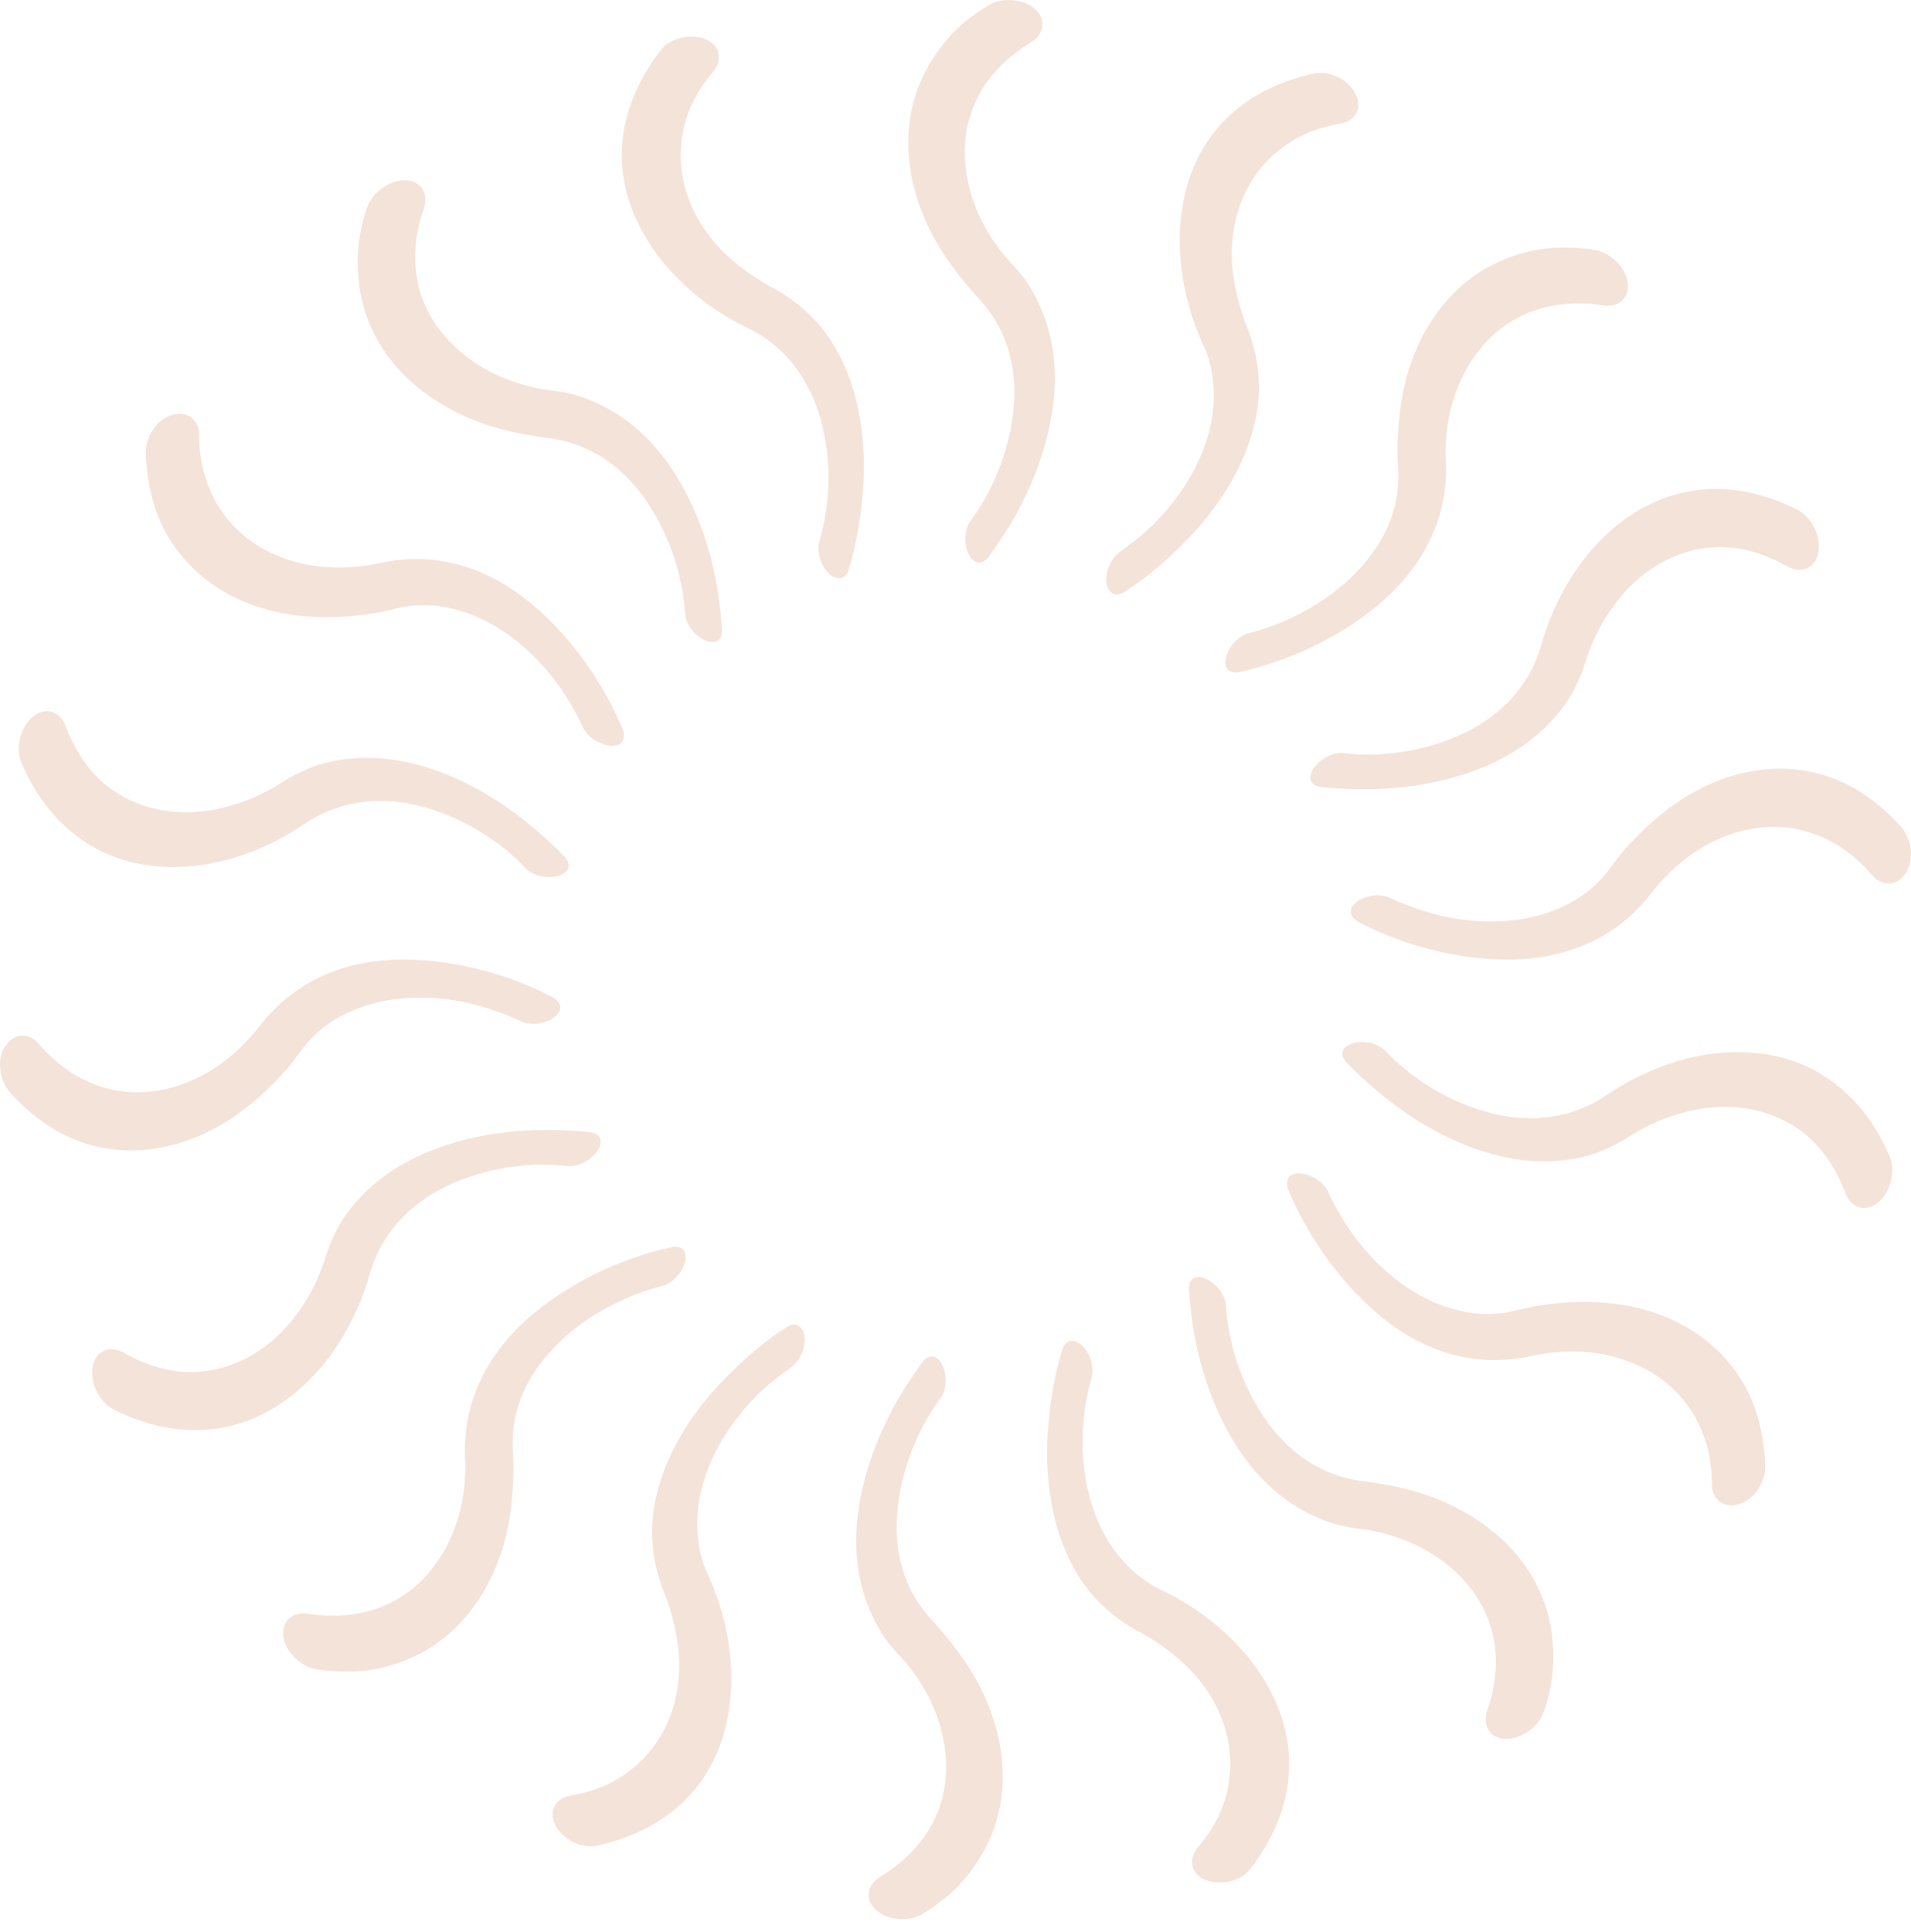 <svg width="91" height="92" viewBox="0 0 91 92" fill="none" xmlns="http://www.w3.org/2000/svg">
<path d="M63.932 50.065C63.979 49.897 64.144 49.756 64.413 49.677C64.909 49.521 65.623 49.661 65.978 50.036C67.087 51.228 68.762 52.353 70.71 52.919C72.661 53.485 74.645 53.336 76.369 52.228C78.477 50.769 81.093 49.854 83.749 50.148C86.384 50.44 88.702 52.042 90.002 55.102C90.273 55.81 90.002 56.806 89.407 57.269C88.814 57.736 88.132 57.501 87.87 56.796C87.447 55.652 86.826 54.745 86.063 54.083C85.271 53.415 84.339 52.994 83.343 52.806C82.342 52.62 81.349 52.677 80.392 52.913C79.407 53.145 78.457 53.553 77.595 54.106C77.03 54.47 76.444 54.75 75.847 54.947C75.249 55.145 74.584 55.244 73.952 55.278C72.67 55.343 71.388 55.108 70.135 54.652C68.884 54.195 67.749 53.556 66.754 52.853C66.249 52.497 65.813 52.136 65.359 51.75C64.906 51.365 64.488 50.971 64.117 50.579C63.948 50.402 63.89 50.221 63.932 50.065Z" fill="#F4E3D9"/>
<path d="M61.347 56.093C61.435 55.941 61.624 55.855 61.894 55.867C62.414 55.89 63.029 56.263 63.242 56.744C63.979 58.316 65.052 59.875 66.71 61.09C67.532 61.688 68.424 62.132 69.371 62.369C70.333 62.619 71.289 62.621 72.247 62.374C73.5 62.051 74.866 61.94 76.147 62.006C77.425 62.073 78.71 62.369 79.901 62.967C81.092 63.566 82.101 64.431 82.848 65.583C83.594 66.73 83.986 68.114 84.061 69.761C84.087 70.527 83.553 71.407 82.8 71.611C82.07 71.834 81.511 71.379 81.52 70.64C81.503 68.197 80.341 66.343 78.608 65.322C76.843 64.281 74.784 64.144 72.795 64.586C70.096 65.141 67.659 64.293 65.599 62.546C63.599 60.847 62.15 58.582 61.347 56.645C61.261 56.427 61.275 56.24 61.347 56.093Z" fill="#F4E3D9"/>
<path d="M56.8 60.882C56.941 60.776 57.155 60.767 57.41 60.876C57.9 61.087 58.351 61.646 58.377 62.159C58.476 63.813 59.044 65.766 60.173 67.451C61.303 69.139 62.911 70.284 64.927 70.519C66.265 70.704 67.494 70.955 68.697 71.478C69.888 71.991 71.001 72.715 71.917 73.684C72.831 74.653 73.479 75.803 73.777 77.126C74.066 78.433 74.058 79.977 73.519 81.487C73.278 82.21 72.442 82.809 71.695 82.788C70.947 82.77 70.576 82.152 70.821 81.437C71.622 79.113 71.21 77.043 69.919 75.478C68.625 73.912 66.685 73.013 64.677 72.773C64.022 72.704 63.392 72.54 62.784 72.272C62.184 72.016 61.628 71.694 61.12 71.312C60.102 70.549 59.273 69.552 58.605 68.397C57.939 67.244 57.476 66.02 57.161 64.831C57.003 64.236 56.883 63.65 56.8 63.086C56.724 62.533 56.659 61.965 56.618 61.408C56.601 61.161 56.669 60.979 56.8 60.882Z" fill="#F4E3D9"/>
<path d="M50.944 63.853C51.118 63.825 51.315 63.869 51.511 64.045C51.889 64.388 52.122 65.069 51.981 65.584C51.519 67.192 51.359 69.133 51.846 71.121C52.323 73.077 53.463 74.795 55.268 75.683C57.583 76.778 59.706 78.65 60.76 81.056C61.84 83.528 61.586 86.273 59.578 88.932C59.12 89.584 58.105 89.787 57.409 89.508C56.706 89.218 56.569 88.511 57.052 87.941C57.836 87.024 58.316 86.039 58.494 84.999C58.677 83.978 58.581 82.97 58.246 82.011C57.909 81.053 57.359 80.21 56.678 79.501C56.001 78.812 55.171 78.185 54.256 77.695C53.054 77.054 52.116 76.206 51.425 75.139C50.727 74.052 50.289 72.818 50.061 71.505C49.831 70.192 49.819 68.895 49.935 67.691C50.05 66.467 50.273 65.265 50.587 64.254C50.658 64.024 50.786 63.889 50.944 63.853Z" fill="#F4E3D9"/>
<path d="M44.39 64.585C44.567 64.593 44.737 64.723 44.863 64.968C45.104 65.442 45.09 66.16 44.779 66.573C43.787 67.908 42.964 69.784 42.748 71.786C42.529 73.821 43.027 75.718 44.42 77.188C44.874 77.66 45.294 78.204 45.675 78.718C46.056 79.23 46.397 79.778 46.688 80.354C47.271 81.508 47.657 82.774 47.734 84.105C47.811 85.435 47.566 86.736 46.945 87.946C46.635 88.551 46.232 89.133 45.733 89.683C45.234 90.23 44.638 90.679 43.948 91.112C43.3 91.513 42.277 91.44 41.72 90.945C41.16 90.453 41.272 89.741 41.918 89.348C44.022 88.074 45.037 86.219 45.054 84.19C45.07 82.159 44.163 80.228 42.779 78.762C42.55 78.52 42.342 78.275 42.153 78.013C41.966 77.734 41.798 77.449 41.651 77.157C41.356 76.576 41.137 75.972 40.993 75.354C40.703 74.115 40.709 72.817 40.939 71.505C41.171 70.192 41.602 68.956 42.125 67.843C42.386 67.285 42.671 66.76 42.969 66.273C43.118 66.03 43.271 65.796 43.425 65.574C43.583 65.335 43.745 65.097 43.908 64.875C44.056 64.673 44.225 64.577 44.39 64.585Z" fill="#F4E3D9"/>
<path d="M37.992 63.106C38.143 63.199 38.273 63.34 38.306 63.611C38.375 64.118 38.116 64.789 37.677 65.091C37.319 65.346 36.972 65.612 36.642 65.886C36.307 66.17 35.978 66.487 35.663 66.834C35.033 67.528 34.457 68.338 34.011 69.25C33.565 70.163 33.284 71.115 33.217 72.081C33.184 72.565 33.203 73.051 33.279 73.538C33.352 74.033 33.491 74.504 33.702 74.94C34.767 77.282 35.194 80.063 34.454 82.585C33.693 85.171 31.728 87.128 28.486 87.859C27.718 88.059 26.802 87.584 26.453 86.912C26.102 86.238 26.452 85.609 27.187 85.483C27.783 85.38 28.33 85.219 28.826 85.005C29.33 84.773 29.786 84.479 30.183 84.15C30.98 83.487 31.555 82.653 31.914 81.704C32.272 80.753 32.393 79.753 32.327 78.771C32.294 78.278 32.212 77.795 32.092 77.312C31.979 76.81 31.825 76.316 31.631 75.835C31.122 74.573 30.953 73.312 31.105 72.059C31.269 70.777 31.726 69.55 32.395 68.397C33.062 67.245 33.887 66.243 34.75 65.395C35.629 64.523 36.569 63.754 37.46 63.182C37.663 63.052 37.849 63.031 37.992 63.106Z" fill="#F4E3D9"/>
<path d="M32.504 59.464C32.636 59.581 32.684 59.786 32.624 60.054C32.507 60.568 32.033 61.108 31.527 61.229C30.71 61.425 29.846 61.757 29 62.209C28.177 62.639 27.366 63.196 26.635 63.902C25.905 64.606 25.309 65.413 24.909 66.306C24.532 67.175 24.358 68.123 24.424 69.124C24.466 69.779 24.457 70.444 24.399 71.106C24.349 71.758 24.269 72.383 24.12 73.015C23.826 74.269 23.308 75.488 22.512 76.556C21.716 77.624 20.692 78.465 19.435 78.993C18.811 79.255 18.116 79.454 17.391 79.539C16.676 79.613 15.911 79.596 15.104 79.481C14.345 79.375 13.602 78.664 13.491 77.931C13.393 77.18 13.93 76.712 14.671 76.835C17.115 77.203 19.092 76.43 20.411 74.888C21.729 73.342 22.27 71.287 22.142 69.287C22.063 66.535 23.357 64.244 25.401 62.546C27.451 60.841 29.895 59.84 31.942 59.384C32.187 59.322 32.381 59.356 32.504 59.464Z" fill="#F4E3D9"/>
<path d="M28.565 54.179C28.639 54.338 28.605 54.553 28.449 54.785C28.162 55.227 27.525 55.578 27.02 55.516C25.4 55.317 23.391 55.531 21.535 56.35C19.677 57.17 18.254 58.559 17.649 60.515C16.964 62.993 15.553 65.371 13.326 66.852C11.121 68.322 8.311 68.586 5.357 67.075C4.694 66.707 4.259 65.772 4.418 65.035C4.572 64.297 5.244 64.038 5.899 64.409C6.96 65.011 8.02 65.308 9.031 65.323C10.058 65.331 11.049 65.052 11.931 64.556C12.819 64.055 13.537 63.376 14.127 62.576C14.732 61.766 15.196 60.843 15.498 59.865C15.697 59.224 15.965 58.634 16.294 58.099C16.645 57.555 17.075 57.059 17.541 56.624C18.479 55.751 19.611 55.107 20.865 54.652C22.117 54.196 23.398 53.956 24.614 53.855C25.225 53.804 25.806 53.793 26.383 53.805C26.98 53.809 27.553 53.842 28.092 53.903C28.335 53.931 28.497 54.032 28.565 54.179Z" fill="#F4E3D9"/>
<path d="M26.674 47.902C26.705 48.075 26.615 48.262 26.401 48.426C25.988 48.741 25.277 48.851 24.805 48.621C23.231 47.891 21.398 47.383 19.352 47.518C17.347 47.648 15.407 48.479 14.287 50.093C13.532 51.147 12.562 52.108 11.53 52.882C10.509 53.653 9.335 54.252 8.038 54.558C6.742 54.864 5.411 54.851 4.098 54.449C2.797 54.048 1.602 53.24 0.488 52.026C-0.016 51.455 -0.192 50.435 0.26 49.799C0.679 49.16 1.399 49.148 1.865 49.72C3.459 51.577 5.532 52.255 7.518 51.923C9.537 51.586 11.212 50.367 12.441 48.751C14.162 46.592 16.59 45.672 19.253 45.685C21.913 45.699 24.464 46.503 26.315 47.479C26.515 47.593 26.64 47.743 26.674 47.902Z" fill="#F4E3D9"/>
<path d="M27.067 41.305C27.021 41.474 26.857 41.615 26.587 41.694C26.09 41.849 25.377 41.709 25.022 41.334C23.913 40.143 22.238 39.019 20.29 38.452C18.339 37.886 16.356 38.034 14.63 39.143C12.523 40.602 9.907 41.517 7.251 41.222C4.616 40.93 2.298 39.328 0.998 36.268C0.727 35.561 0.998 34.565 1.593 34.101C2.186 33.636 2.868 33.869 3.13 34.574C3.554 35.717 4.174 36.627 4.937 37.288C5.729 37.955 6.661 38.377 7.657 38.564C8.658 38.751 9.651 38.694 10.607 38.457C11.592 38.226 12.543 37.817 13.405 37.264C13.97 36.9 14.556 36.621 15.153 36.423C15.751 36.226 16.416 36.127 17.048 36.093C18.33 36.028 19.612 36.262 20.865 36.719C22.116 37.175 23.252 37.814 24.246 38.519C24.75 38.873 25.187 39.235 25.641 39.62C26.094 40.006 26.512 40.399 26.883 40.792C27.052 40.969 27.11 41.149 27.067 41.305Z" fill="#F4E3D9"/>
<path d="M29.652 35.277C29.566 35.429 29.376 35.515 29.106 35.503C28.586 35.48 27.971 35.108 27.758 34.627C27.022 33.054 25.948 31.495 24.29 30.281C23.468 29.683 22.576 29.239 21.63 29.001C20.667 28.751 19.711 28.749 18.753 28.997C17.5 29.32 16.134 29.43 14.853 29.364C13.575 29.297 12.29 29.001 11.099 28.403C9.908 27.804 8.899 26.939 8.152 25.788C7.406 24.64 7.014 23.256 6.939 21.61C6.913 20.844 7.447 19.962 8.2 19.76C8.93 19.537 9.489 19.991 9.48 20.73C9.497 23.173 10.659 25.028 12.392 26.049C14.157 27.09 16.216 27.227 18.205 26.784C20.904 26.231 23.341 27.078 25.401 28.824C27.401 30.523 28.85 32.788 29.653 34.726C29.739 34.944 29.725 35.13 29.652 35.277Z" fill="#F4E3D9"/>
<path d="M34.2 30.49C34.059 30.595 33.845 30.603 33.59 30.495C33.1 30.284 32.649 29.725 32.623 29.212C32.524 27.558 31.956 25.605 30.827 23.919C29.696 22.232 28.088 21.086 26.073 20.852C24.735 20.667 23.506 20.415 22.303 19.892C21.112 19.379 19.998 18.656 19.083 17.687C18.169 16.718 17.521 15.568 17.223 14.245C16.934 12.937 16.942 11.394 17.481 9.883C17.722 9.16 18.558 8.561 19.304 8.583C20.053 8.601 20.424 9.219 20.179 9.934C19.378 12.258 19.789 14.328 21.081 15.893C22.375 17.459 24.315 18.358 26.323 18.598C26.978 18.665 27.607 18.831 28.216 19.099C28.817 19.355 29.372 19.677 29.88 20.059C30.898 20.821 31.727 21.819 32.395 22.973C33.061 24.127 33.524 25.352 33.839 26.54C33.997 27.135 34.117 27.721 34.2 28.285C34.276 28.837 34.341 29.405 34.383 29.963C34.399 30.211 34.33 30.392 34.2 30.49Z" fill="#F4E3D9"/>
<path d="M40.056 27.519C39.882 27.546 39.685 27.501 39.488 27.326C39.11 26.983 38.877 26.302 39.019 25.787C39.48 24.179 39.641 22.238 39.153 20.25C38.677 18.294 37.537 16.577 35.732 15.687C33.417 14.593 31.294 12.72 30.24 10.315C29.16 7.844 29.415 5.098 31.422 2.439C31.879 1.788 32.895 1.583 33.591 1.863C34.294 2.152 34.431 2.86 33.948 3.43C33.163 4.348 32.684 5.331 32.507 6.371C32.323 7.393 32.419 8.401 32.754 9.359C33.091 10.319 33.64 11.16 34.322 11.87C34.999 12.559 35.829 13.185 36.744 13.677C37.946 14.317 38.884 15.165 39.575 16.231C40.273 17.319 40.71 18.553 40.939 19.866C41.169 21.179 41.181 22.476 41.065 23.679C40.95 24.904 40.727 26.106 40.413 27.117C40.342 27.348 40.214 27.483 40.056 27.519Z" fill="#F4E3D9"/>
<path d="M46.61 26.786C46.433 26.778 46.263 26.648 46.137 26.402C45.896 25.928 45.91 25.211 46.221 24.797C47.213 23.463 48.036 21.586 48.252 19.584C48.471 17.55 47.973 15.654 46.581 14.183C46.126 13.711 45.706 13.166 45.325 12.652C44.944 12.14 44.603 11.592 44.312 11.017C43.729 9.863 43.343 8.596 43.266 7.265C43.189 5.936 43.434 4.635 44.055 3.425C44.365 2.82 44.769 2.237 45.268 1.688C45.766 1.141 46.362 0.692 47.052 0.259C47.7 -0.143 48.724 -0.068 49.28 0.426C49.84 0.917 49.728 1.63 49.082 2.023C46.978 3.297 45.963 5.152 45.946 7.181C45.93 9.212 46.837 11.143 48.221 12.609C48.45 12.85 48.658 13.096 48.847 13.358C49.034 13.637 49.202 13.922 49.349 14.213C49.644 14.795 49.863 15.399 50.007 16.017C50.297 17.255 50.291 18.553 50.061 19.866C49.829 21.178 49.398 22.414 48.875 23.529C48.614 24.084 48.329 24.611 48.031 25.097C47.882 25.341 47.729 25.574 47.575 25.797C47.417 26.035 47.255 26.274 47.092 26.495C46.944 26.697 46.775 26.793 46.61 26.786Z" fill="#F4E3D9"/>
<path d="M53.008 28.265C52.857 28.17 52.728 28.031 52.694 27.76C52.625 27.253 52.884 26.582 53.323 26.279C53.681 26.024 54.028 25.759 54.358 25.484C54.693 25.2 55.022 24.884 55.337 24.537C55.967 23.843 56.543 23.033 56.989 22.121C57.435 21.208 57.716 20.257 57.783 19.289C57.816 18.806 57.797 18.319 57.721 17.833C57.648 17.337 57.509 16.867 57.299 16.431C56.234 14.088 55.806 11.308 56.546 8.786C57.307 6.2 59.272 4.242 62.514 3.511C63.282 3.311 64.198 3.786 64.547 4.459C64.898 5.133 64.548 5.762 63.813 5.888C63.217 5.99 62.67 6.151 62.174 6.366C61.67 6.598 61.214 6.891 60.817 7.221C60.019 7.884 59.445 8.717 59.086 9.667C58.728 10.618 58.607 11.617 58.673 12.6C58.706 13.093 58.788 13.575 58.908 14.059C59.021 14.56 59.176 15.055 59.369 15.535C59.877 16.797 60.047 18.058 59.895 19.311C59.731 20.593 59.274 21.82 58.605 22.973C57.938 24.127 57.113 25.128 56.25 25.975C55.371 26.848 54.431 27.617 53.54 28.189C53.337 28.319 53.151 28.34 53.008 28.265Z" fill="#F4E3D9"/>
<path d="M58.496 31.907C58.364 31.79 58.316 31.584 58.376 31.317C58.494 30.803 58.967 30.262 59.473 30.142C60.29 29.946 61.154 29.613 62 29.162C62.823 28.732 63.634 28.174 64.365 27.469C65.095 26.764 65.691 25.958 66.091 25.064C66.468 24.196 66.642 23.247 66.576 22.247C66.534 21.591 66.543 20.927 66.601 20.265C66.651 19.613 66.731 18.988 66.88 18.356C67.174 17.101 67.692 15.883 68.488 14.814C69.284 13.746 70.308 12.906 71.565 12.377C72.189 12.115 72.885 11.917 73.609 11.832C74.324 11.757 75.089 11.775 75.896 11.89C76.655 11.996 77.397 12.707 77.509 13.44C77.607 14.191 77.07 14.659 76.329 14.535C73.885 14.168 71.908 14.941 70.589 16.483C69.271 18.028 68.73 20.084 68.859 22.084C68.937 24.836 67.643 27.126 65.6 28.824C63.549 30.53 61.105 31.531 59.058 31.986C58.813 32.048 58.619 32.015 58.496 31.907Z" fill="#F4E3D9"/>
<path d="M62.434 37.191C62.361 37.032 62.395 36.819 62.551 36.586C62.838 36.143 63.475 35.792 63.98 35.855C65.6 36.055 67.609 35.839 69.465 35.02C71.323 34.2 72.746 32.812 73.35 30.855C74.036 28.379 75.447 25.999 77.673 24.517C79.879 23.049 82.689 22.784 85.643 24.297C86.306 24.663 86.74 25.599 86.582 26.335C86.428 27.073 85.755 27.332 85.101 26.961C84.04 26.359 82.98 26.062 81.969 26.047C80.942 26.04 79.951 26.319 79.069 26.815C78.181 27.316 77.463 27.995 76.874 28.795C76.268 29.605 75.804 30.528 75.502 31.505C75.303 32.146 75.035 32.737 74.706 33.272C74.355 33.816 73.925 34.312 73.459 34.747C72.521 35.619 71.388 36.264 70.135 36.719C68.883 37.175 67.602 37.415 66.387 37.516C65.775 37.567 65.193 37.577 64.617 37.565C64.02 37.561 63.447 37.529 62.908 37.467C62.665 37.439 62.504 37.339 62.434 37.191Z" fill="#F4E3D9"/>
<path d="M64.326 43.469C64.295 43.296 64.385 43.108 64.599 42.944C65.012 42.628 65.723 42.519 66.195 42.75C67.769 43.479 69.602 43.987 71.648 43.852C73.653 43.722 75.593 42.891 76.713 41.277C77.468 40.224 78.438 39.263 79.47 38.488C80.491 37.718 81.665 37.119 82.962 36.812C84.258 36.506 85.589 36.52 86.903 36.922C88.203 37.324 89.398 38.131 90.512 39.346C91.016 39.916 91.192 40.935 90.74 41.572C90.321 42.21 89.601 42.222 89.136 41.651C87.541 39.793 85.468 39.116 83.482 39.448C81.463 39.784 79.788 41.004 78.559 42.62C76.839 44.778 74.41 45.698 71.746 45.685C69.087 45.671 66.537 44.867 64.685 43.892C64.486 43.778 64.36 43.628 64.326 43.469Z" fill="#F4E3D9"/>
</svg>
